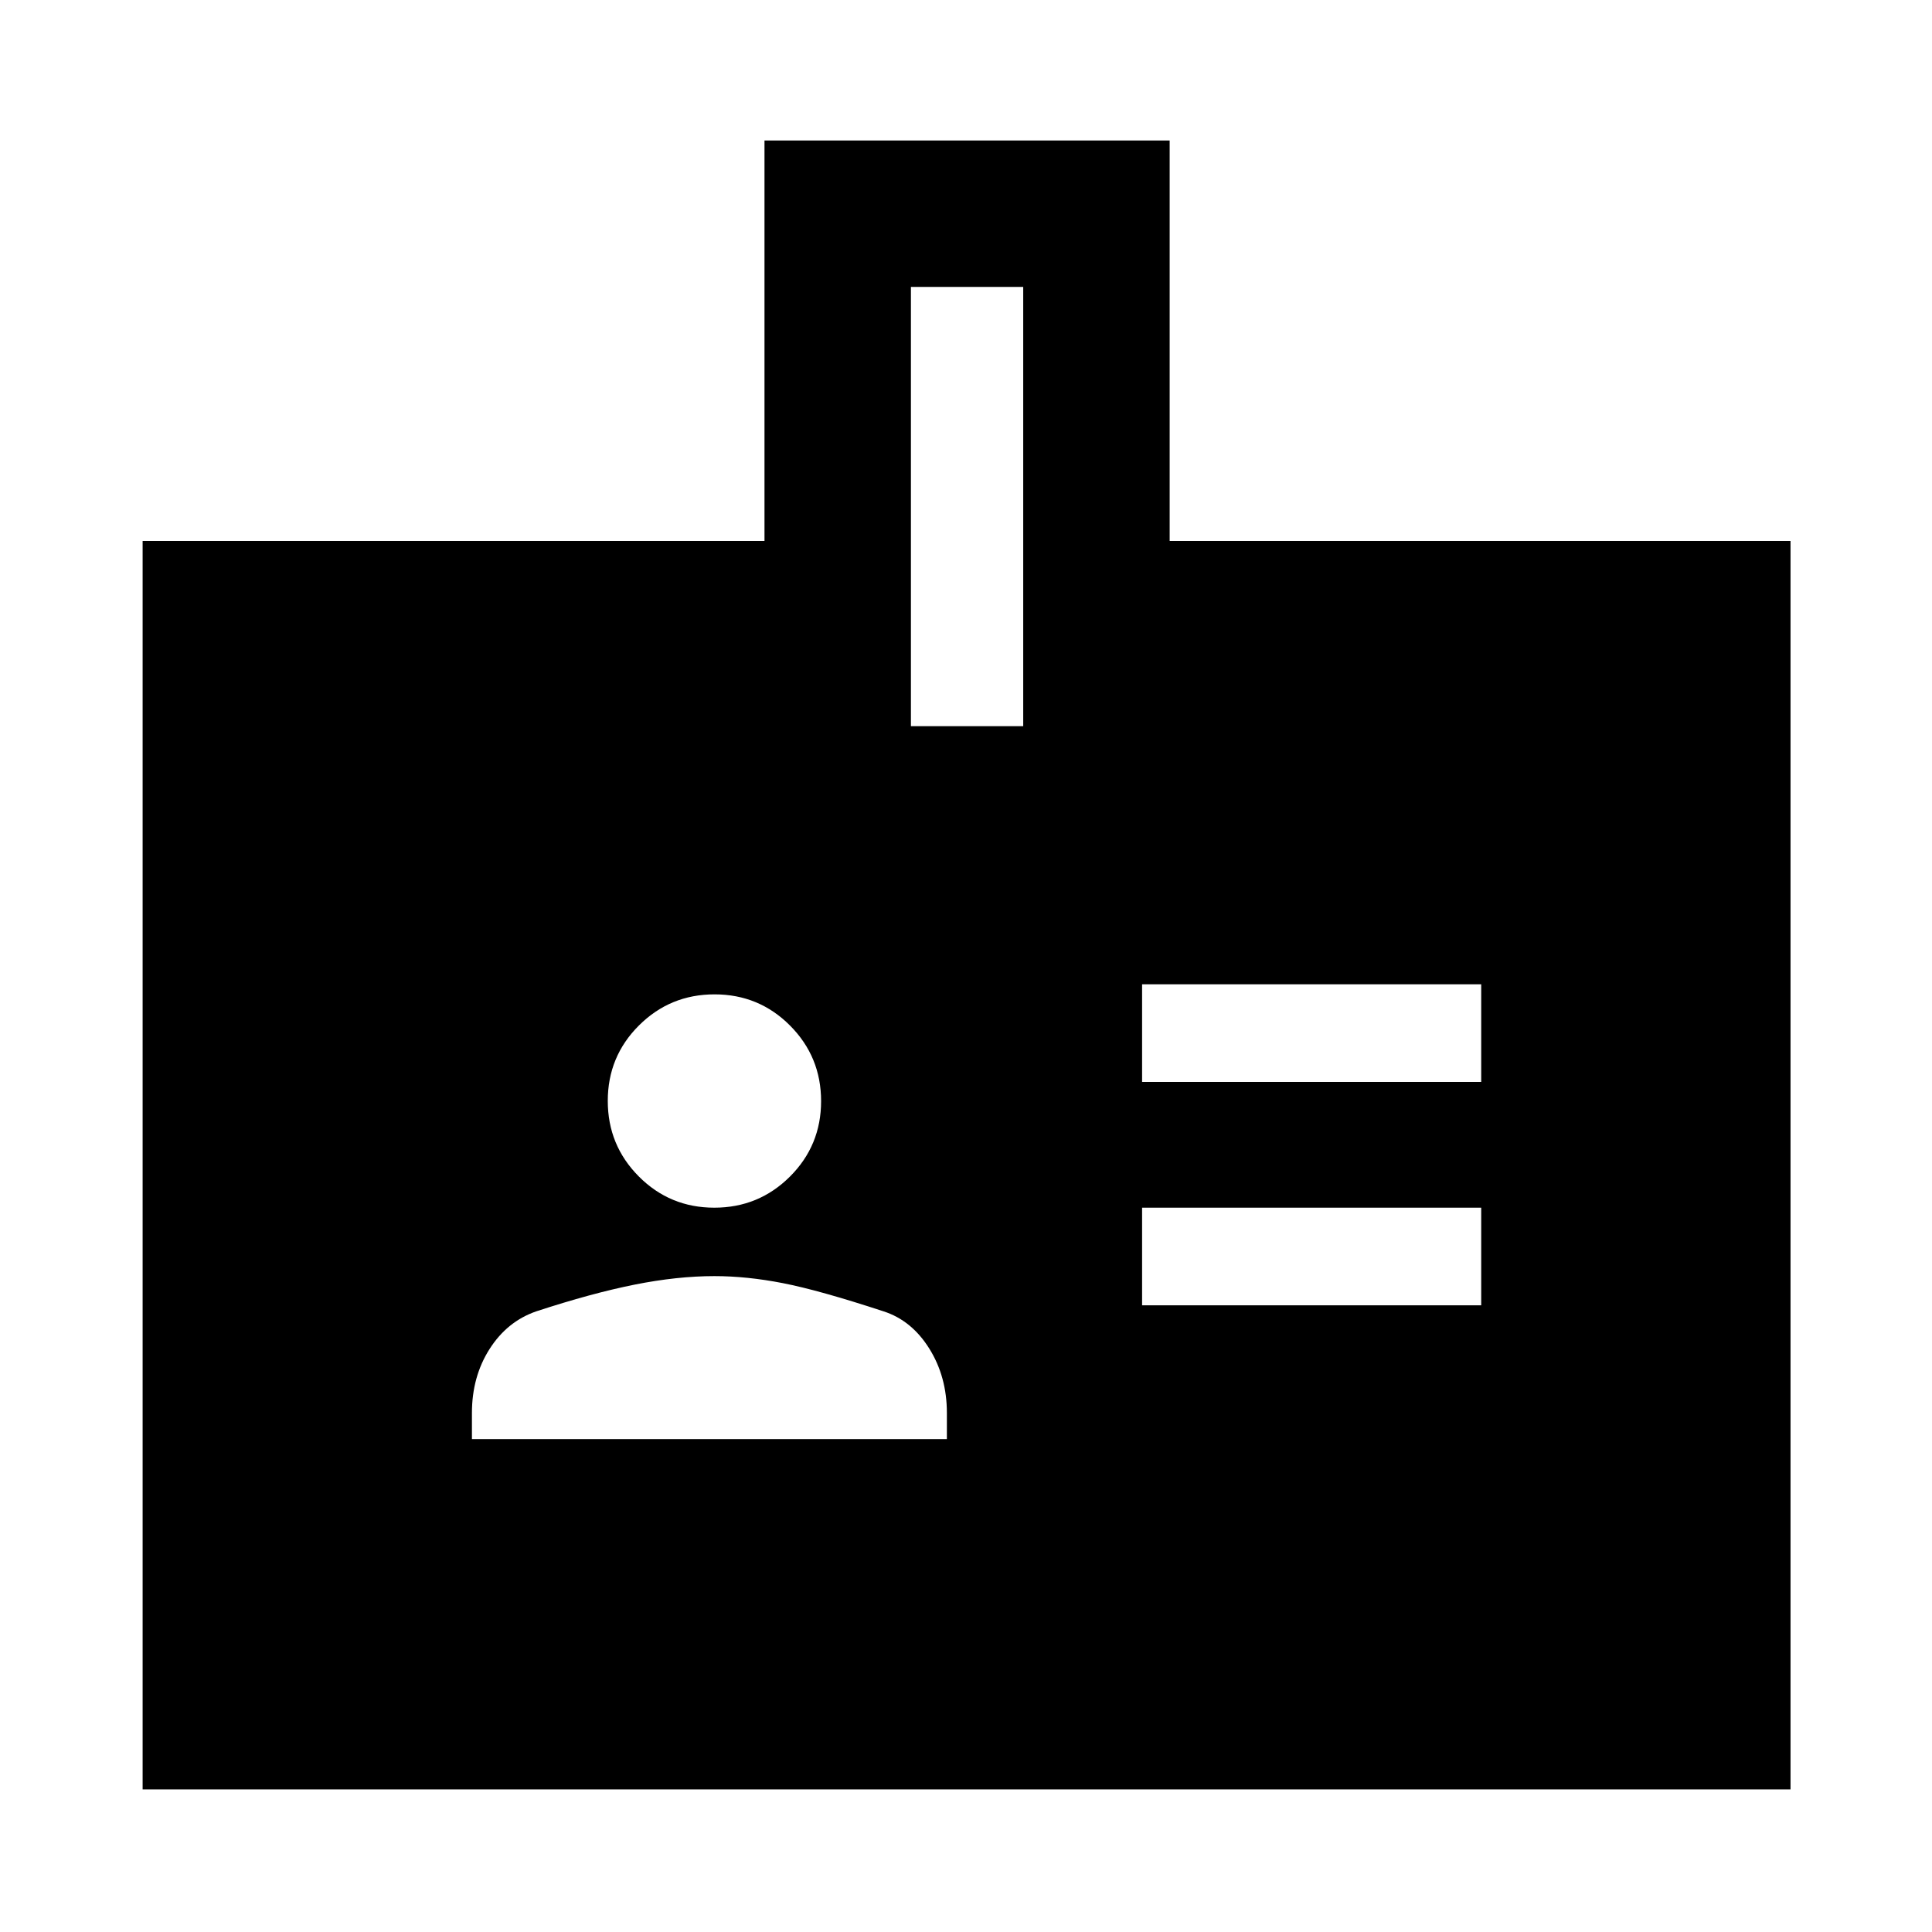 <svg xmlns="http://www.w3.org/2000/svg" height="48" viewBox="0 -960 960 960" width="48"><path d="M234.5-244.91h236v-13q0-18-8.75-32T439-308.41q-32-10.5-49.98-14-17.98-3.5-34.02-3.5-18.5 0-39.75 4.25t-48.75 13.25q-14.5 5-23.25 18.75t-8.75 31.75v13Zm333-66.5H736v-48.5H567.5v48.5Zm-212.56-48.5q22.06 0 37.56-15.44 15.5-15.45 15.5-37.5 0-22.06-15.44-37.56-15.44-15.5-37.5-15.5-22.06 0-37.56 15.44-15.5 15.44-15.5 37.5 0 22.06 15.44 37.56 15.44 15.5 37.5 15.5Zm212.56-62.5H736v-48.5H567.5v48.5ZM70.87-70.87V-691.2h309v-199H581.2v199h308.5v620.33H70.87Zm381.76-528.3h55.8v-218.26h-55.8v218.26Z"/></svg>